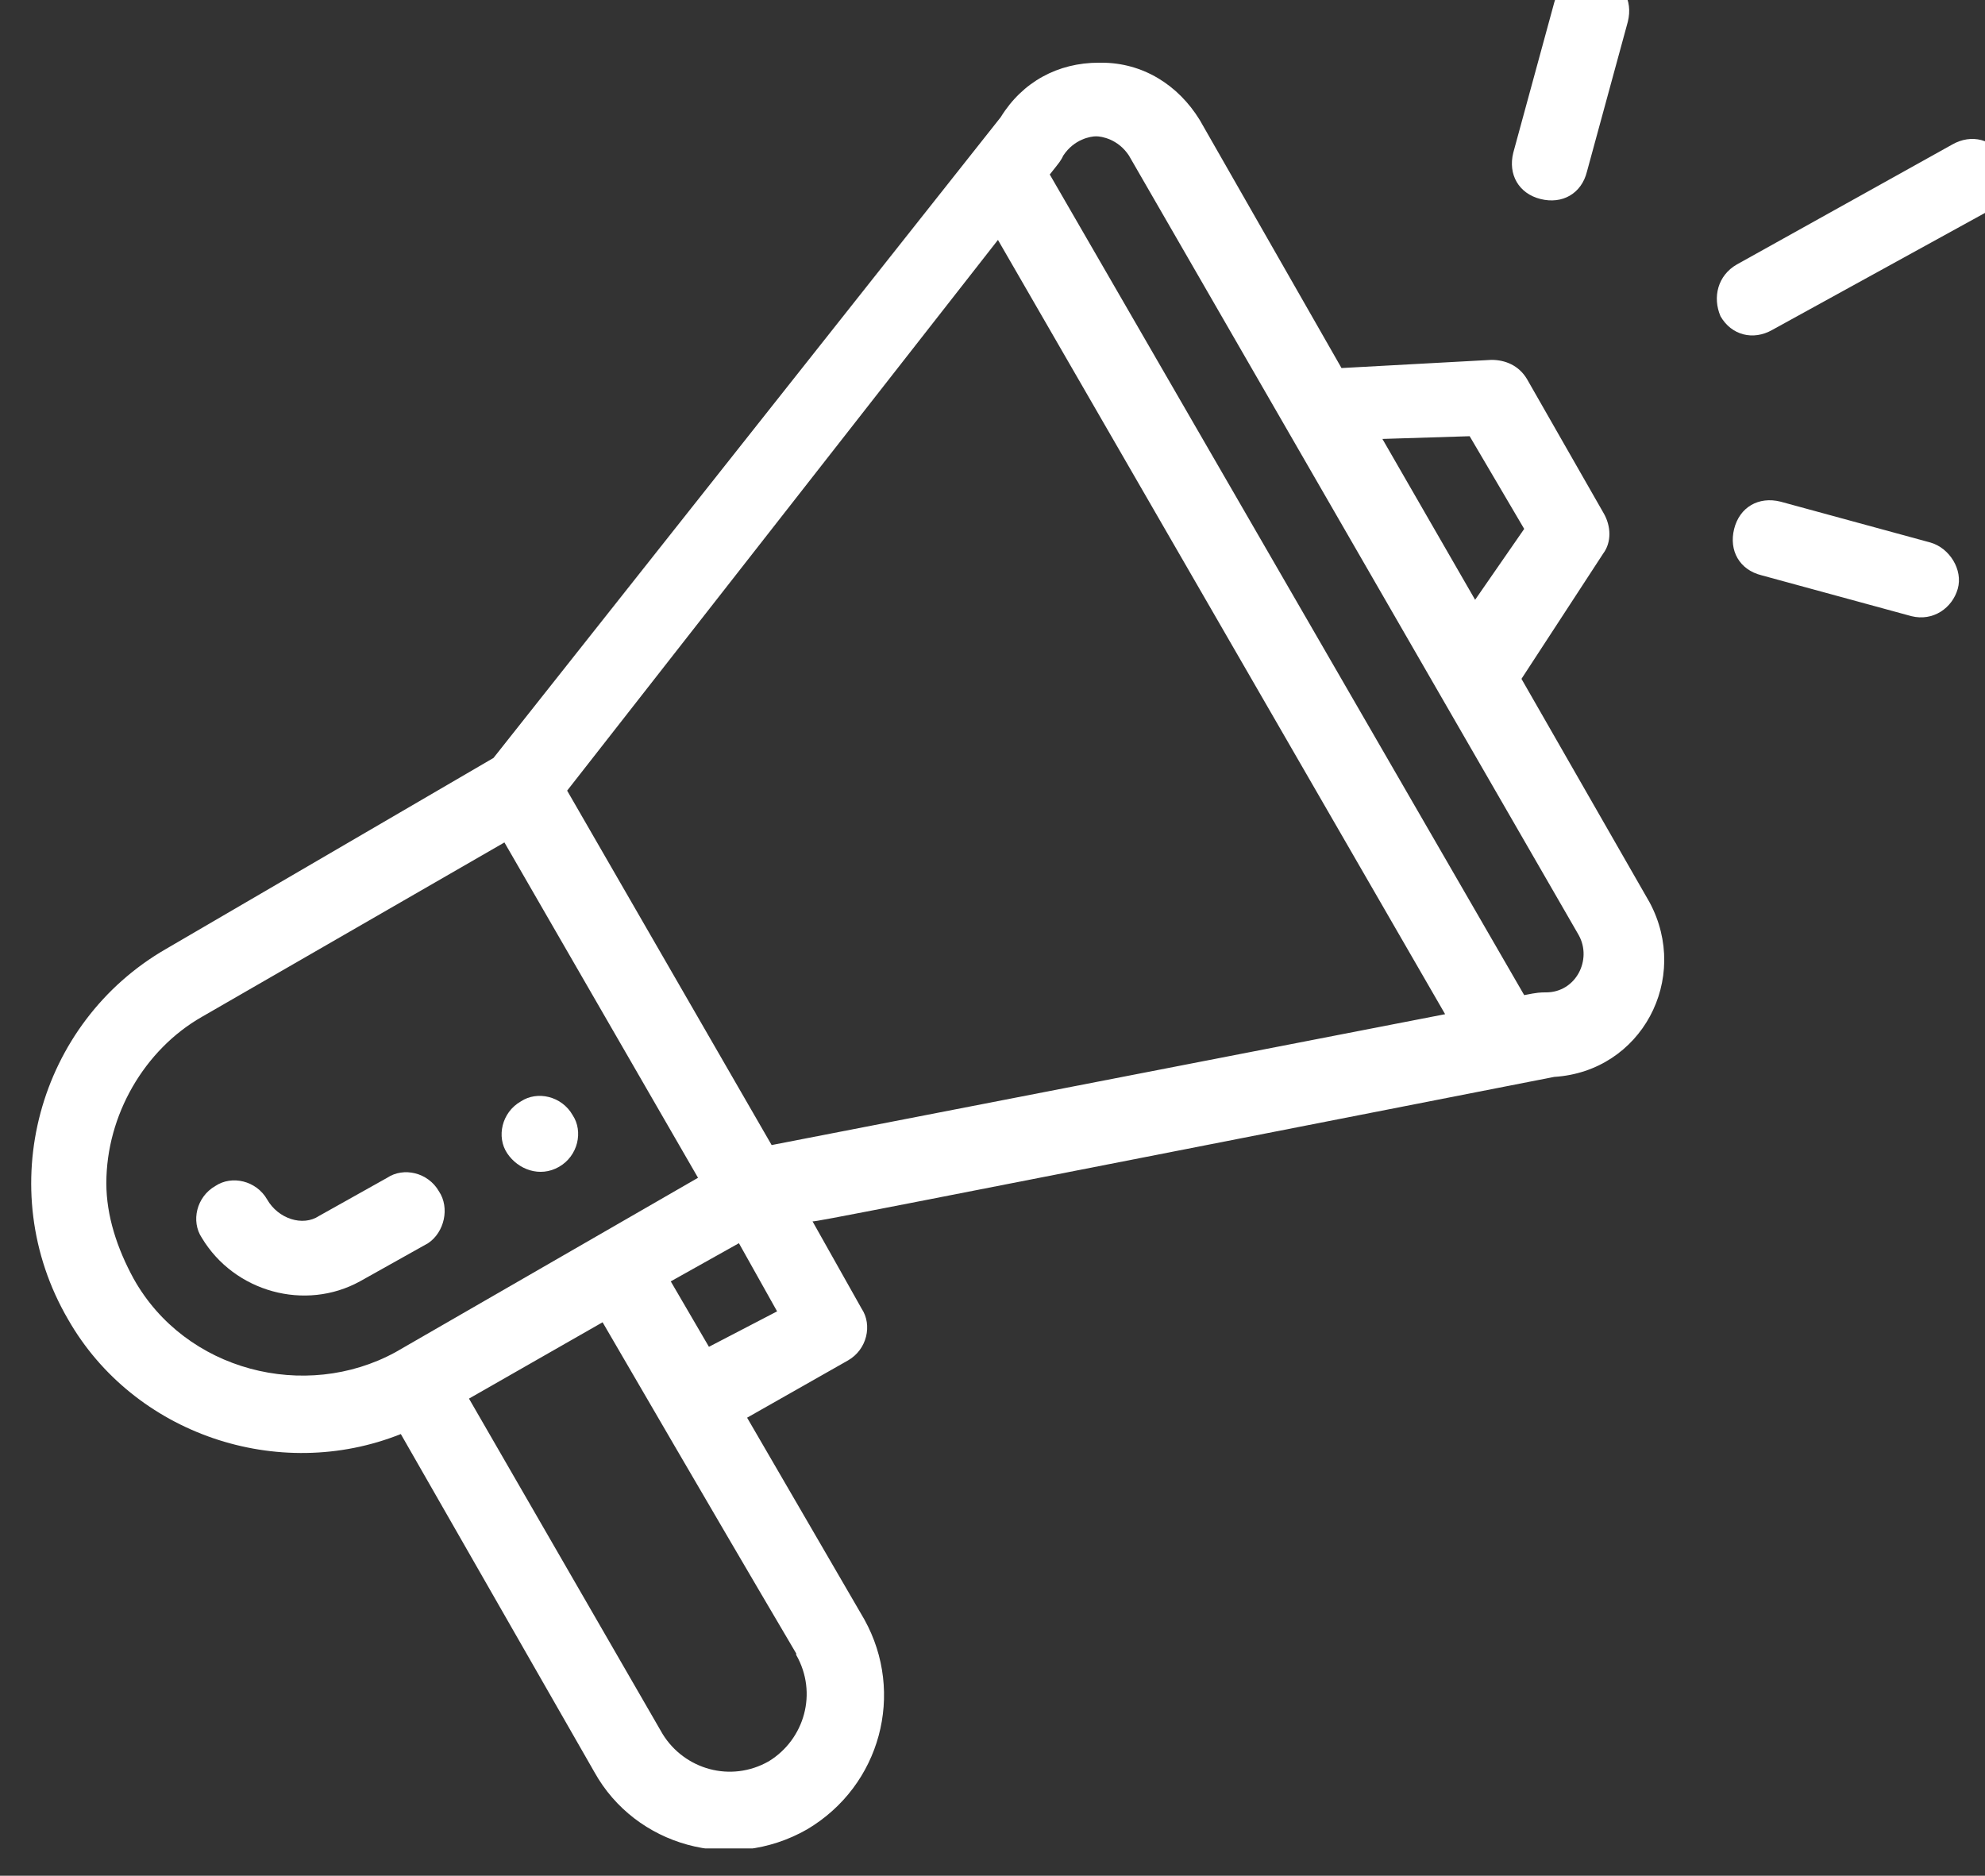 <?xml version="1.0" encoding="utf-8"?>
<!-- Generator: Adobe Illustrator 22.1.0, SVG Export Plug-In . SVG Version: 6.00 Build 0)  -->
<svg version="1.1" id="Capa_1" xmlns="http://www.w3.org/2000/svg" xmlns:xlink="http://www.w3.org/1999/xlink" x="0px" y="0px"
	 viewBox="0 0 72.8 68.8" style="enable-background:new 0 0 72.8 68.8;" xml:space="preserve">
<rect x="0" y="0" width="72.8" height="68.8" fill="#333333" stroke="none"/>
<style type="text/css">
	.st0{clip-path:url(#SVGID_2_);fill:#FFFFFF;}
	.st1{clip-path:url(#SVGID_4_);fill:#FFFFFF;}
	.st2{clip-path:url(#SVGID_6_);fill:#FFFFFF;}
	.st3{clip-path:url(#SVGID_8_);fill:#FFFFFF;}
	.st4{clip-path:url(#SVGID_10_);fill:#FFFFFF;}
	.st5{clip-path:url(#SVGID_12_);fill:#FFFFFF;}
</style>
<g>
	<g>
		<defs>
			<rect id="SVGID_1_" x="1.1" y="-0.9" width="72.6" height="68.7"/>
		</defs>
		<clipPath id="SVGID_2_">
			<use xlink:href="#SVGID_1_"  style="overflow:visible;"/>
		</clipPath>
		<path class="st0" d="M20.5,42.8c0.7-0.4,0.9-1.3,0.5-1.9c-0.4-0.7-1.3-0.9-1.9-0.5c-0.7,0.4-0.9,1.3-0.5,1.9S19.8,43.2,20.5,42.8"
			/>
	</g>
	<g>
		<defs>
			<rect id="SVGID_3_" x="1.1" y="-0.9" width="72.6" height="68.7"/>
		</defs>
		<clipPath id="SVGID_4_">
			<use xlink:href="#SVGID_3_"  style="overflow:visible;"/>
		</clipPath>
		<path class="st1" d="M14.7,52.6L21.8,65c1.5,2.7,5,3.7,7.8,2.1c2.7-1.6,3.6-5,2.1-7.7L27.4,52l3.7-2.1c0.7-0.4,0.9-1.3,0.5-1.9
			l-1.8-3.2c0.2,0,1.7-0.3,27.2-5.3c3.2-0.2,5-3.6,3.5-6.4l-4.7-8.2l3-4.6c0.3-0.4,0.3-1,0-1.5L56,13.9c-0.3-0.5-0.8-0.7-1.3-0.7
			l-5.5,0.3L44,4.4c-0.8-1.3-2.1-2.1-3.6-2.1c0,0,0,0-0.1,0c-1.5,0-2.8,0.7-3.6,2L18.1,27.8l-12,7c-4.7,2.7-6.4,8.8-3.6,13.6
			C4.9,52.6,10.2,54.4,14.7,52.6 M29.2,60.7c0.8,1.4,0.3,3.1-1,3.9c-1.4,0.8-3.1,0.3-3.9-1l-7.1-12.3l4.9-2.8
			C30.3,62.6,29.1,60.4,29.2,60.7 M26,49.4L24.6,47l2.5-1.4l1.4,2.5L26,49.4z M53.9,16l2,3.4L54.1,22l-3.4-5.9L53.9,16z M39,5.7
			C39.4,5.1,40,5,40.2,5s0.8,0.1,1.2,0.7l16.5,28.6c0.5,0.9-0.1,2.1-1.2,2.1c-0.2,0-0.3,0-0.8,0.1L38.5,6.4
			C38.9,5.9,38.9,5.9,39,5.7 M36.6,8.8L53,37.2L28.3,42l-7.5-13L36.6,8.8z M4.9,46.9c-0.6-1.1-1-2.3-1-3.5c0-2.5,1.4-4.9,3.5-6.1
			l11.1-6.4l7.1,12.3l-11.1,6.4C11.2,51.4,6.8,50.3,4.9,46.9"/>
	</g>
	<g>
		<defs>
			<rect id="SVGID_5_" x="1.1" y="-0.9" width="72.6" height="68.7"/>
		</defs>
		<clipPath id="SVGID_6_">
			<use xlink:href="#SVGID_5_"  style="overflow:visible;"/>
		</clipPath>
		<path class="st2" d="M16.1,43.7c-0.4-0.7-1.3-0.9-1.9-0.5l-2.5,1.4c-0.6,0.4-1.5,0.1-1.9-0.6s-1.3-0.9-1.9-0.5
			c-0.7,0.4-0.9,1.3-0.5,1.9c1.2,2,3.8,2.7,5.8,1.6l2.5-1.4C16.3,45.2,16.5,44.3,16.1,43.7"/>
	</g>
	<g>
		<defs>
			<rect id="SVGID_7_" x="1.1" y="-0.9" width="72.6" height="68.7"/>
		</defs>
		<clipPath id="SVGID_8_">
			<use xlink:href="#SVGID_7_"  style="overflow:visible;"/>
		</clipPath>
		<path class="st3" d="M71.6,5.3l-7.9,4.4c-0.7,0.4-0.9,1.2-0.6,1.9c0.4,0.7,1.2,0.9,1.9,0.5l8-4.4c0.7-0.4,0.9-1.2,0.5-1.9
			S72.3,4.9,71.6,5.3"/>
	</g>
	<g>
		<defs>
			<rect id="SVGID_9_" x="1.1" y="-0.9" width="72.6" height="68.7"/>
		</defs>
		<clipPath id="SVGID_10_">
			<use xlink:href="#SVGID_9_"  style="overflow:visible;"/>
		</clipPath>
		<path class="st4" d="M70.8,19.9l-5.5-1.5c-0.8-0.2-1.5,0.2-1.7,1s0.2,1.5,1,1.7l5.5,1.5c0.8,0.2,1.5-0.3,1.7-1
			S71.5,20.1,70.8,19.9"/>
	</g>
	<g>
		<defs>
			<rect id="SVGID_11_" x="1.1" y="-0.9" width="72.6" height="68.7"/>
		</defs>
		<clipPath id="SVGID_12_">
			<use xlink:href="#SVGID_11_"  style="overflow:visible;"/>
		</clipPath>
		<path class="st5" d="M57,0.1l-1.5,5.5c-0.2,0.8,0.2,1.5,1,1.7s1.5-0.2,1.7-1l1.5-5.5c0.2-0.8-0.2-1.5-1-1.7
			C58-1.1,57.2-0.7,57,0.1"/>
	</g>
</g>
</svg>
